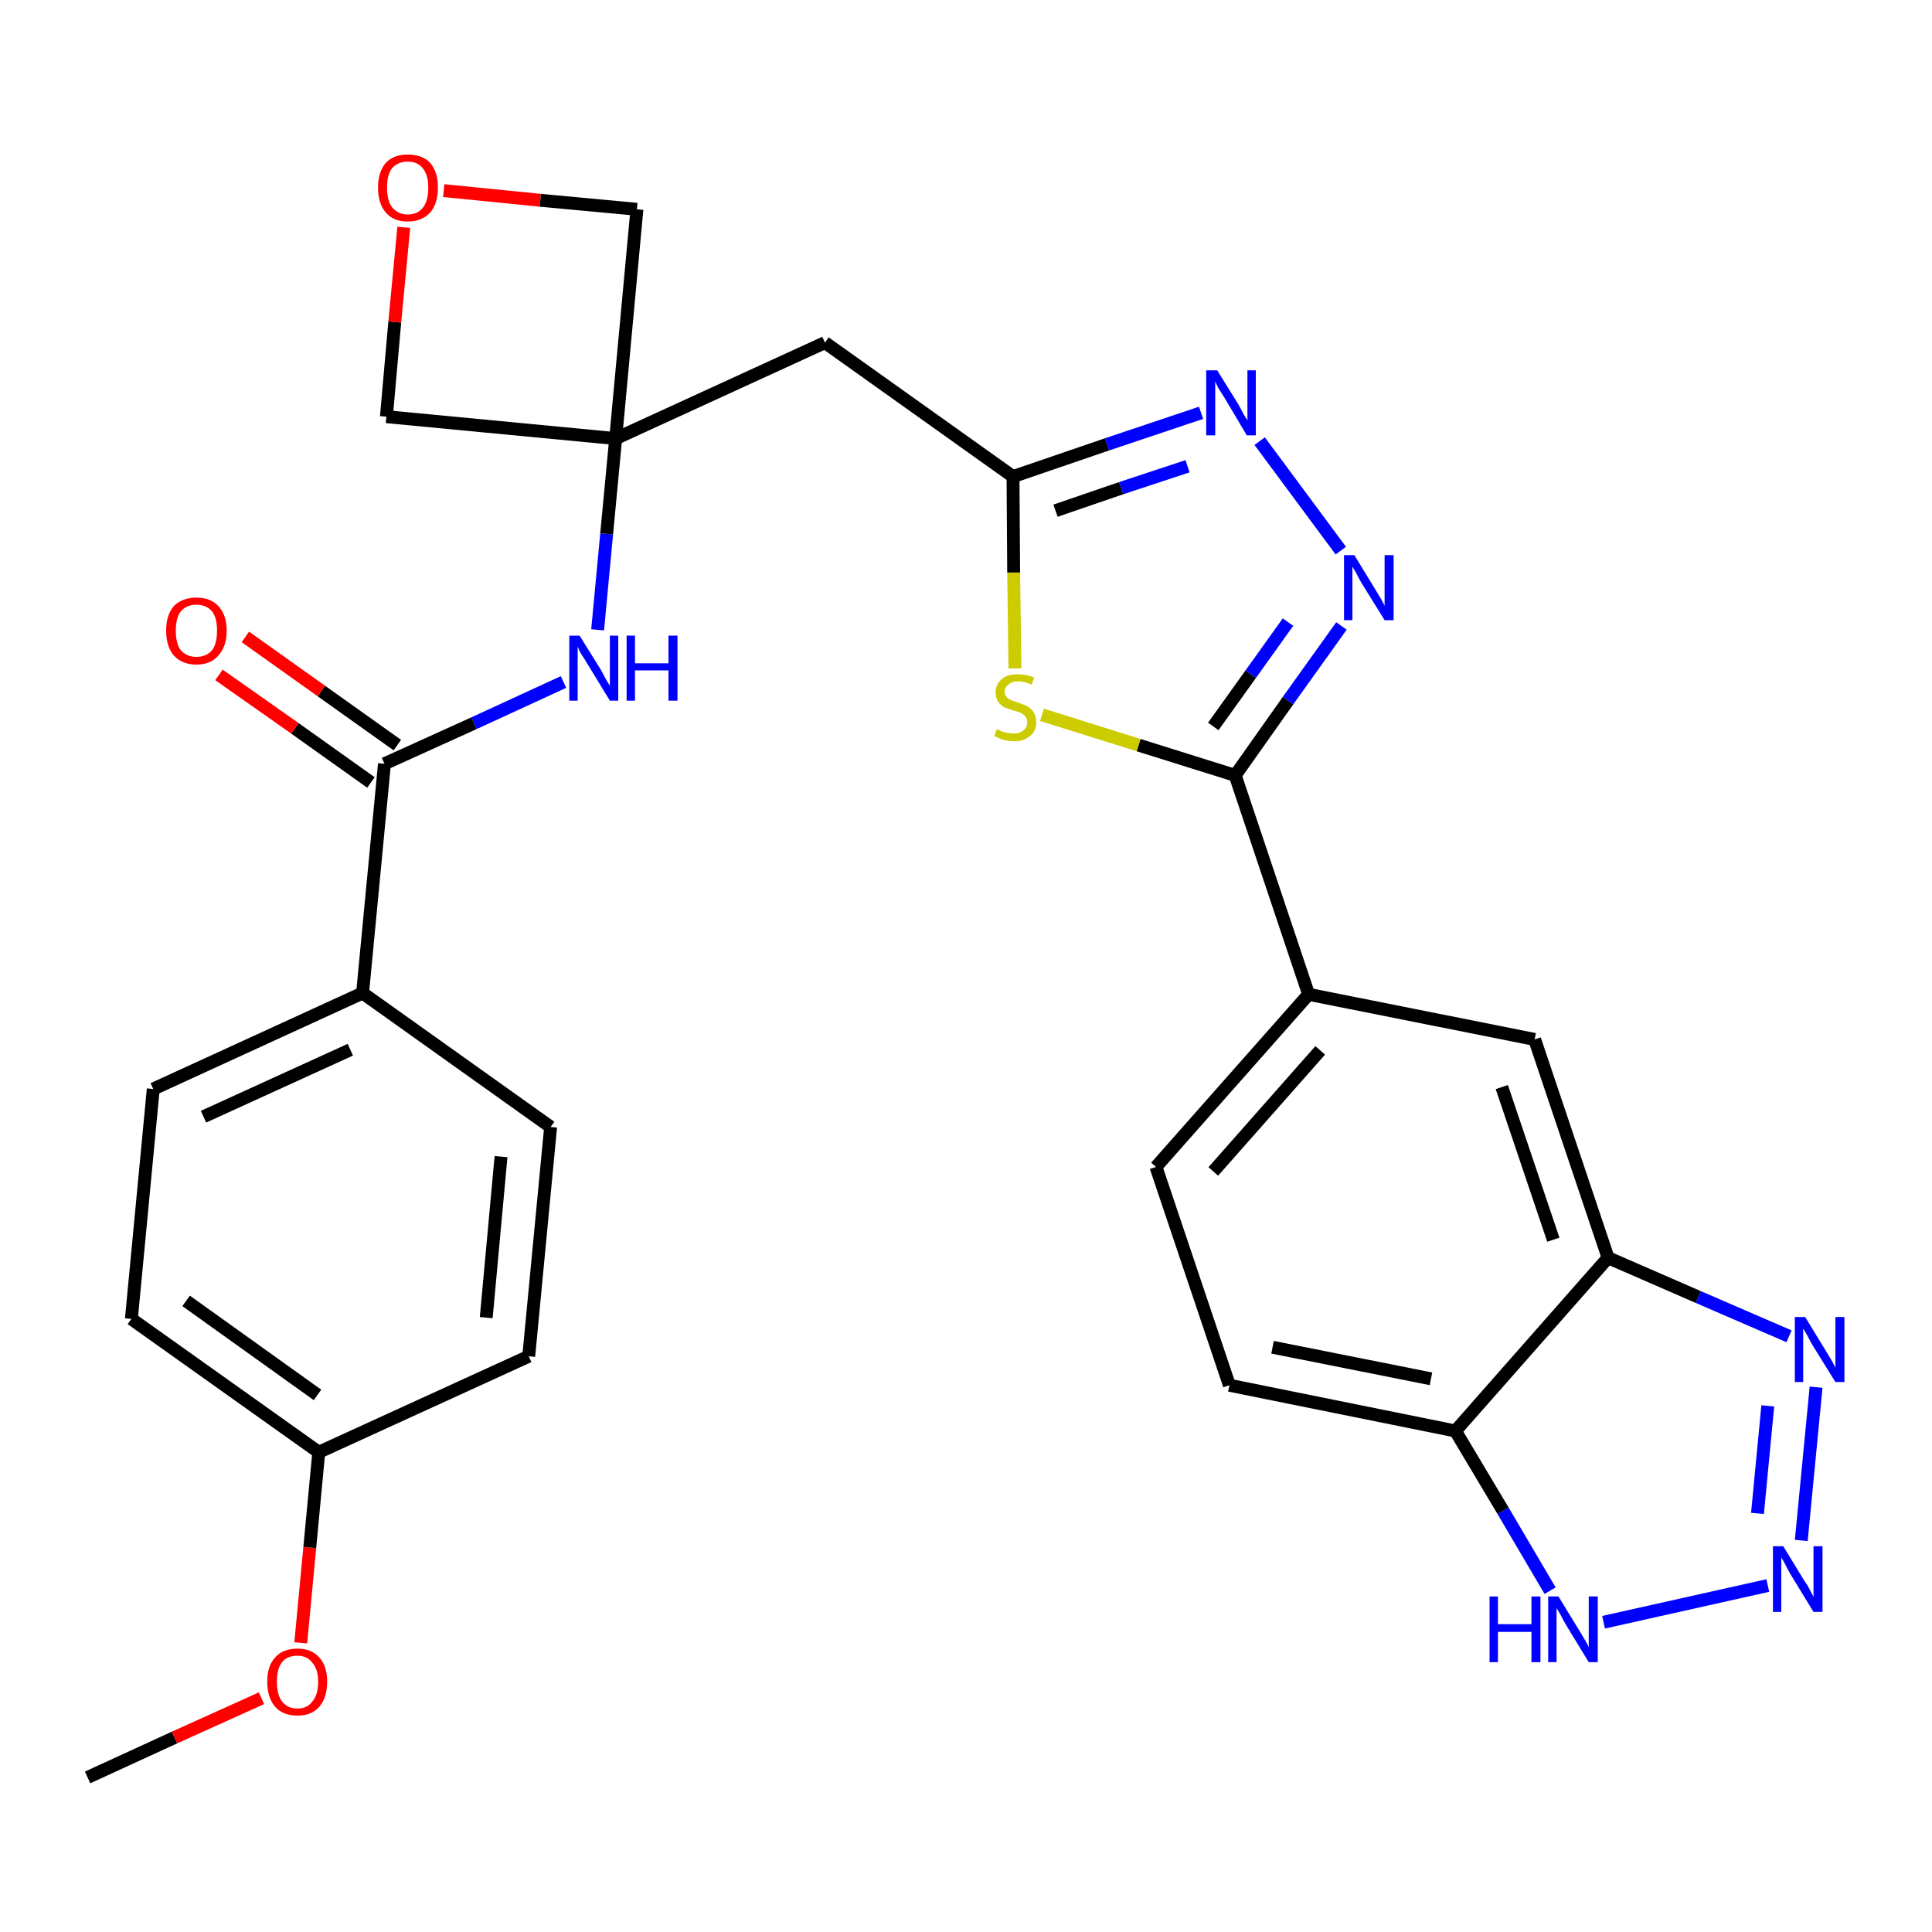 <?xml version='1.0' encoding='iso-8859-1'?>
<svg version='1.1' baseProfile='full'
              xmlns='http://www.w3.org/2000/svg'
                      xmlns:rdkit='http://www.rdkit.org/xml'
                      xmlns:xlink='http://www.w3.org/1999/xlink'
                  xml:space='preserve'
width='300px' height='300px' viewBox='0 0 300 300'>
<!-- END OF HEADER -->
<path class='bond-0 atom-0 atom-1' d='M 13.6,276.0 L 27.1,269.8' style='fill:none;fill-rule:evenodd;stroke:#000000;stroke-width:2.0px;stroke-linecap:butt;stroke-linejoin:miter;stroke-opacity:1' />
<path class='bond-0 atom-0 atom-1' d='M 27.1,269.8 L 40.6,263.7' style='fill:none;fill-rule:evenodd;stroke:#FF0000;stroke-width:2.0px;stroke-linecap:butt;stroke-linejoin:miter;stroke-opacity:1' />
<path class='bond-1 atom-1 atom-2' d='M 46.7,255.1 L 48.1,240.3' style='fill:none;fill-rule:evenodd;stroke:#FF0000;stroke-width:2.0px;stroke-linecap:butt;stroke-linejoin:miter;stroke-opacity:1' />
<path class='bond-1 atom-1 atom-2' d='M 48.1,240.3 L 49.5,225.5' style='fill:none;fill-rule:evenodd;stroke:#000000;stroke-width:2.0px;stroke-linecap:butt;stroke-linejoin:miter;stroke-opacity:1' />
<path class='bond-2 atom-2 atom-3' d='M 49.5,225.5 L 20.4,204.8' style='fill:none;fill-rule:evenodd;stroke:#000000;stroke-width:2.0px;stroke-linecap:butt;stroke-linejoin:miter;stroke-opacity:1' />
<path class='bond-2 atom-2 atom-3' d='M 49.3,216.6 L 28.9,202.0' style='fill:none;fill-rule:evenodd;stroke:#000000;stroke-width:2.0px;stroke-linecap:butt;stroke-linejoin:miter;stroke-opacity:1' />
<path class='bond-29 atom-29 atom-2' d='M 82.1,210.6 L 49.5,225.5' style='fill:none;fill-rule:evenodd;stroke:#000000;stroke-width:2.0px;stroke-linecap:butt;stroke-linejoin:miter;stroke-opacity:1' />
<path class='bond-3 atom-3 atom-4' d='M 20.4,204.8 L 23.8,169.1' style='fill:none;fill-rule:evenodd;stroke:#000000;stroke-width:2.0px;stroke-linecap:butt;stroke-linejoin:miter;stroke-opacity:1' />
<path class='bond-4 atom-4 atom-5' d='M 23.8,169.1 L 56.3,154.2' style='fill:none;fill-rule:evenodd;stroke:#000000;stroke-width:2.0px;stroke-linecap:butt;stroke-linejoin:miter;stroke-opacity:1' />
<path class='bond-4 atom-4 atom-5' d='M 31.6,173.4 L 54.4,163.0' style='fill:none;fill-rule:evenodd;stroke:#000000;stroke-width:2.0px;stroke-linecap:butt;stroke-linejoin:miter;stroke-opacity:1' />
<path class='bond-5 atom-5 atom-6' d='M 56.3,154.2 L 59.7,118.6' style='fill:none;fill-rule:evenodd;stroke:#000000;stroke-width:2.0px;stroke-linecap:butt;stroke-linejoin:miter;stroke-opacity:1' />
<path class='bond-27 atom-5 atom-28' d='M 56.3,154.2 L 85.5,175.0' style='fill:none;fill-rule:evenodd;stroke:#000000;stroke-width:2.0px;stroke-linecap:butt;stroke-linejoin:miter;stroke-opacity:1' />
<path class='bond-6 atom-6 atom-7' d='M 61.7,115.7 L 49.9,107.3' style='fill:none;fill-rule:evenodd;stroke:#000000;stroke-width:2.0px;stroke-linecap:butt;stroke-linejoin:miter;stroke-opacity:1' />
<path class='bond-6 atom-6 atom-7' d='M 49.9,107.3 L 38.1,98.9' style='fill:none;fill-rule:evenodd;stroke:#FF0000;stroke-width:2.0px;stroke-linecap:butt;stroke-linejoin:miter;stroke-opacity:1' />
<path class='bond-6 atom-6 atom-7' d='M 57.6,121.5 L 45.8,113.1' style='fill:none;fill-rule:evenodd;stroke:#000000;stroke-width:2.0px;stroke-linecap:butt;stroke-linejoin:miter;stroke-opacity:1' />
<path class='bond-6 atom-6 atom-7' d='M 45.8,113.1 L 34.0,104.8' style='fill:none;fill-rule:evenodd;stroke:#FF0000;stroke-width:2.0px;stroke-linecap:butt;stroke-linejoin:miter;stroke-opacity:1' />
<path class='bond-7 atom-6 atom-8' d='M 59.7,118.6 L 73.6,112.3' style='fill:none;fill-rule:evenodd;stroke:#000000;stroke-width:2.0px;stroke-linecap:butt;stroke-linejoin:miter;stroke-opacity:1' />
<path class='bond-7 atom-6 atom-8' d='M 73.6,112.3 L 87.5,105.9' style='fill:none;fill-rule:evenodd;stroke:#0000FF;stroke-width:2.0px;stroke-linecap:butt;stroke-linejoin:miter;stroke-opacity:1' />
<path class='bond-8 atom-8 atom-9' d='M 92.8,97.8 L 94.2,82.9' style='fill:none;fill-rule:evenodd;stroke:#0000FF;stroke-width:2.0px;stroke-linecap:butt;stroke-linejoin:miter;stroke-opacity:1' />
<path class='bond-8 atom-8 atom-9' d='M 94.2,82.9 L 95.6,68.1' style='fill:none;fill-rule:evenodd;stroke:#000000;stroke-width:2.0px;stroke-linecap:butt;stroke-linejoin:miter;stroke-opacity:1' />
<path class='bond-9 atom-9 atom-10' d='M 95.6,68.1 L 128.1,53.2' style='fill:none;fill-rule:evenodd;stroke:#000000;stroke-width:2.0px;stroke-linecap:butt;stroke-linejoin:miter;stroke-opacity:1' />
<path class='bond-24 atom-9 atom-25' d='M 95.6,68.1 L 60.0,64.7' style='fill:none;fill-rule:evenodd;stroke:#000000;stroke-width:2.0px;stroke-linecap:butt;stroke-linejoin:miter;stroke-opacity:1' />
<path class='bond-30 atom-27 atom-9' d='M 98.9,32.5 L 95.6,68.1' style='fill:none;fill-rule:evenodd;stroke:#000000;stroke-width:2.0px;stroke-linecap:butt;stroke-linejoin:miter;stroke-opacity:1' />
<path class='bond-10 atom-10 atom-11' d='M 128.1,53.2 L 157.3,74.0' style='fill:none;fill-rule:evenodd;stroke:#000000;stroke-width:2.0px;stroke-linecap:butt;stroke-linejoin:miter;stroke-opacity:1' />
<path class='bond-11 atom-11 atom-12' d='M 157.3,74.0 L 171.9,69.0' style='fill:none;fill-rule:evenodd;stroke:#000000;stroke-width:2.0px;stroke-linecap:butt;stroke-linejoin:miter;stroke-opacity:1' />
<path class='bond-11 atom-11 atom-12' d='M 171.9,69.0 L 186.5,64.1' style='fill:none;fill-rule:evenodd;stroke:#0000FF;stroke-width:2.0px;stroke-linecap:butt;stroke-linejoin:miter;stroke-opacity:1' />
<path class='bond-11 atom-11 atom-12' d='M 163.9,79.3 L 174.1,75.8' style='fill:none;fill-rule:evenodd;stroke:#000000;stroke-width:2.0px;stroke-linecap:butt;stroke-linejoin:miter;stroke-opacity:1' />
<path class='bond-11 atom-11 atom-12' d='M 174.1,75.8 L 184.4,72.4' style='fill:none;fill-rule:evenodd;stroke:#0000FF;stroke-width:2.0px;stroke-linecap:butt;stroke-linejoin:miter;stroke-opacity:1' />
<path class='bond-31 atom-24 atom-11' d='M 157.6,103.8 L 157.4,88.9' style='fill:none;fill-rule:evenodd;stroke:#CCCC00;stroke-width:2.0px;stroke-linecap:butt;stroke-linejoin:miter;stroke-opacity:1' />
<path class='bond-31 atom-24 atom-11' d='M 157.4,88.9 L 157.3,74.0' style='fill:none;fill-rule:evenodd;stroke:#000000;stroke-width:2.0px;stroke-linecap:butt;stroke-linejoin:miter;stroke-opacity:1' />
<path class='bond-12 atom-12 atom-13' d='M 195.6,68.5 L 208.2,85.5' style='fill:none;fill-rule:evenodd;stroke:#0000FF;stroke-width:2.0px;stroke-linecap:butt;stroke-linejoin:miter;stroke-opacity:1' />
<path class='bond-13 atom-13 atom-14' d='M 208.3,97.2 L 200.0,108.8' style='fill:none;fill-rule:evenodd;stroke:#0000FF;stroke-width:2.0px;stroke-linecap:butt;stroke-linejoin:miter;stroke-opacity:1' />
<path class='bond-13 atom-13 atom-14' d='M 200.0,108.8 L 191.8,120.4' style='fill:none;fill-rule:evenodd;stroke:#000000;stroke-width:2.0px;stroke-linecap:butt;stroke-linejoin:miter;stroke-opacity:1' />
<path class='bond-13 atom-13 atom-14' d='M 200.0,96.6 L 194.2,104.7' style='fill:none;fill-rule:evenodd;stroke:#0000FF;stroke-width:2.0px;stroke-linecap:butt;stroke-linejoin:miter;stroke-opacity:1' />
<path class='bond-13 atom-13 atom-14' d='M 194.2,104.7 L 188.4,112.8' style='fill:none;fill-rule:evenodd;stroke:#000000;stroke-width:2.0px;stroke-linecap:butt;stroke-linejoin:miter;stroke-opacity:1' />
<path class='bond-14 atom-14 atom-15' d='M 191.8,120.4 L 203.2,154.4' style='fill:none;fill-rule:evenodd;stroke:#000000;stroke-width:2.0px;stroke-linecap:butt;stroke-linejoin:miter;stroke-opacity:1' />
<path class='bond-23 atom-14 atom-24' d='M 191.8,120.4 L 176.8,115.7' style='fill:none;fill-rule:evenodd;stroke:#000000;stroke-width:2.0px;stroke-linecap:butt;stroke-linejoin:miter;stroke-opacity:1' />
<path class='bond-23 atom-14 atom-24' d='M 176.8,115.7 L 161.8,111.0' style='fill:none;fill-rule:evenodd;stroke:#CCCC00;stroke-width:2.0px;stroke-linecap:butt;stroke-linejoin:miter;stroke-opacity:1' />
<path class='bond-15 atom-15 atom-16' d='M 203.2,154.4 L 179.5,181.2' style='fill:none;fill-rule:evenodd;stroke:#000000;stroke-width:2.0px;stroke-linecap:butt;stroke-linejoin:miter;stroke-opacity:1' />
<path class='bond-15 atom-15 atom-16' d='M 205.0,163.1 L 188.4,181.9' style='fill:none;fill-rule:evenodd;stroke:#000000;stroke-width:2.0px;stroke-linecap:butt;stroke-linejoin:miter;stroke-opacity:1' />
<path class='bond-32 atom-23 atom-15' d='M 238.3,161.4 L 203.2,154.4' style='fill:none;fill-rule:evenodd;stroke:#000000;stroke-width:2.0px;stroke-linecap:butt;stroke-linejoin:miter;stroke-opacity:1' />
<path class='bond-16 atom-16 atom-17' d='M 179.5,181.2 L 190.9,215.1' style='fill:none;fill-rule:evenodd;stroke:#000000;stroke-width:2.0px;stroke-linecap:butt;stroke-linejoin:miter;stroke-opacity:1' />
<path class='bond-17 atom-17 atom-18' d='M 190.9,215.1 L 226.0,222.2' style='fill:none;fill-rule:evenodd;stroke:#000000;stroke-width:2.0px;stroke-linecap:butt;stroke-linejoin:miter;stroke-opacity:1' />
<path class='bond-17 atom-17 atom-18' d='M 197.6,209.2 L 222.2,214.1' style='fill:none;fill-rule:evenodd;stroke:#000000;stroke-width:2.0px;stroke-linecap:butt;stroke-linejoin:miter;stroke-opacity:1' />
<path class='bond-18 atom-18 atom-19' d='M 226.0,222.2 L 233.4,234.6' style='fill:none;fill-rule:evenodd;stroke:#000000;stroke-width:2.0px;stroke-linecap:butt;stroke-linejoin:miter;stroke-opacity:1' />
<path class='bond-18 atom-18 atom-19' d='M 233.4,234.6 L 240.7,247.0' style='fill:none;fill-rule:evenodd;stroke:#0000FF;stroke-width:2.0px;stroke-linecap:butt;stroke-linejoin:miter;stroke-opacity:1' />
<path class='bond-33 atom-22 atom-18' d='M 249.7,195.3 L 226.0,222.2' style='fill:none;fill-rule:evenodd;stroke:#000000;stroke-width:2.0px;stroke-linecap:butt;stroke-linejoin:miter;stroke-opacity:1' />
<path class='bond-19 atom-19 atom-20' d='M 249.0,251.9 L 274.5,246.2' style='fill:none;fill-rule:evenodd;stroke:#0000FF;stroke-width:2.0px;stroke-linecap:butt;stroke-linejoin:miter;stroke-opacity:1' />
<path class='bond-20 atom-20 atom-21' d='M 279.7,239.2 L 282.0,215.4' style='fill:none;fill-rule:evenodd;stroke:#0000FF;stroke-width:2.0px;stroke-linecap:butt;stroke-linejoin:miter;stroke-opacity:1' />
<path class='bond-20 atom-20 atom-21' d='M 272.9,235.0 L 274.5,218.3' style='fill:none;fill-rule:evenodd;stroke:#0000FF;stroke-width:2.0px;stroke-linecap:butt;stroke-linejoin:miter;stroke-opacity:1' />
<path class='bond-21 atom-21 atom-22' d='M 277.8,207.5 L 263.7,201.4' style='fill:none;fill-rule:evenodd;stroke:#0000FF;stroke-width:2.0px;stroke-linecap:butt;stroke-linejoin:miter;stroke-opacity:1' />
<path class='bond-21 atom-21 atom-22' d='M 263.7,201.4 L 249.7,195.3' style='fill:none;fill-rule:evenodd;stroke:#000000;stroke-width:2.0px;stroke-linecap:butt;stroke-linejoin:miter;stroke-opacity:1' />
<path class='bond-22 atom-22 atom-23' d='M 249.7,195.3 L 238.3,161.4' style='fill:none;fill-rule:evenodd;stroke:#000000;stroke-width:2.0px;stroke-linecap:butt;stroke-linejoin:miter;stroke-opacity:1' />
<path class='bond-22 atom-22 atom-23' d='M 241.2,192.5 L 233.2,168.8' style='fill:none;fill-rule:evenodd;stroke:#000000;stroke-width:2.0px;stroke-linecap:butt;stroke-linejoin:miter;stroke-opacity:1' />
<path class='bond-25 atom-25 atom-26' d='M 60.0,64.7 L 61.3,50.0' style='fill:none;fill-rule:evenodd;stroke:#000000;stroke-width:2.0px;stroke-linecap:butt;stroke-linejoin:miter;stroke-opacity:1' />
<path class='bond-25 atom-25 atom-26' d='M 61.3,50.0 L 62.7,35.3' style='fill:none;fill-rule:evenodd;stroke:#FF0000;stroke-width:2.0px;stroke-linecap:butt;stroke-linejoin:miter;stroke-opacity:1' />
<path class='bond-26 atom-26 atom-27' d='M 68.9,29.6 L 83.9,31.1' style='fill:none;fill-rule:evenodd;stroke:#FF0000;stroke-width:2.0px;stroke-linecap:butt;stroke-linejoin:miter;stroke-opacity:1' />
<path class='bond-26 atom-26 atom-27' d='M 83.9,31.1 L 98.9,32.5' style='fill:none;fill-rule:evenodd;stroke:#000000;stroke-width:2.0px;stroke-linecap:butt;stroke-linejoin:miter;stroke-opacity:1' />
<path class='bond-28 atom-28 atom-29' d='M 85.5,175.0 L 82.1,210.6' style='fill:none;fill-rule:evenodd;stroke:#000000;stroke-width:2.0px;stroke-linecap:butt;stroke-linejoin:miter;stroke-opacity:1' />
<path class='bond-28 atom-28 atom-29' d='M 77.8,179.6 L 75.5,204.6' style='fill:none;fill-rule:evenodd;stroke:#000000;stroke-width:2.0px;stroke-linecap:butt;stroke-linejoin:miter;stroke-opacity:1' />
<path  class='atom-1' d='M 41.5 261.1
Q 41.5 258.7, 42.7 257.4
Q 43.9 256.0, 46.2 256.0
Q 48.4 256.0, 49.6 257.4
Q 50.8 258.7, 50.8 261.1
Q 50.8 263.6, 49.6 265.0
Q 48.4 266.4, 46.2 266.4
Q 43.9 266.4, 42.7 265.0
Q 41.5 263.6, 41.5 261.1
M 46.2 265.3
Q 47.7 265.3, 48.5 264.2
Q 49.4 263.2, 49.4 261.1
Q 49.4 259.2, 48.5 258.2
Q 47.7 257.1, 46.2 257.1
Q 44.6 257.1, 43.8 258.1
Q 43.0 259.1, 43.0 261.1
Q 43.0 263.2, 43.8 264.2
Q 44.6 265.3, 46.2 265.3
' fill='#FF0000'/>
<path  class='atom-7' d='M 25.8 97.9
Q 25.8 95.5, 27.0 94.1
Q 28.3 92.8, 30.5 92.8
Q 32.7 92.8, 33.9 94.1
Q 35.2 95.5, 35.2 97.9
Q 35.2 100.4, 33.9 101.8
Q 32.7 103.2, 30.5 103.2
Q 28.3 103.2, 27.0 101.8
Q 25.8 100.4, 25.8 97.9
M 30.5 102.0
Q 32.0 102.0, 32.9 101.0
Q 33.7 100.0, 33.7 97.9
Q 33.7 95.9, 32.9 94.9
Q 32.0 93.9, 30.5 93.9
Q 29.0 93.9, 28.1 94.9
Q 27.3 95.9, 27.3 97.9
Q 27.3 100.0, 28.1 101.0
Q 29.0 102.0, 30.5 102.0
' fill='#FF0000'/>
<path  class='atom-8' d='M 90.0 98.7
L 93.3 104.0
Q 93.6 104.6, 94.1 105.5
Q 94.7 106.5, 94.7 106.5
L 94.7 98.7
L 96.0 98.7
L 96.0 108.8
L 94.7 108.8
L 91.1 102.9
Q 90.7 102.2, 90.2 101.5
Q 89.8 100.7, 89.7 100.4
L 89.7 108.8
L 88.4 108.8
L 88.4 98.7
L 90.0 98.7
' fill='#0000FF'/>
<path  class='atom-8' d='M 97.3 98.7
L 98.6 98.7
L 98.6 103.0
L 103.8 103.0
L 103.8 98.7
L 105.2 98.7
L 105.2 108.8
L 103.8 108.8
L 103.8 104.1
L 98.6 104.1
L 98.6 108.8
L 97.3 108.8
L 97.3 98.7
' fill='#0000FF'/>
<path  class='atom-12' d='M 189.0 57.5
L 192.3 62.8
Q 192.6 63.4, 193.1 64.3
Q 193.7 65.3, 193.7 65.3
L 193.7 57.5
L 195.0 57.5
L 195.0 67.6
L 193.6 67.6
L 190.1 61.7
Q 189.7 61.1, 189.2 60.3
Q 188.8 59.5, 188.7 59.2
L 188.7 67.6
L 187.3 67.6
L 187.3 57.5
L 189.0 57.5
' fill='#0000FF'/>
<path  class='atom-13' d='M 210.3 86.2
L 213.6 91.6
Q 213.9 92.1, 214.5 93.1
Q 215.0 94.0, 215.0 94.1
L 215.0 86.2
L 216.4 86.2
L 216.4 96.3
L 215.0 96.3
L 211.4 90.5
Q 211.0 89.8, 210.6 89.0
Q 210.1 88.2, 210.0 88.0
L 210.0 96.3
L 208.7 96.3
L 208.7 86.2
L 210.3 86.2
' fill='#0000FF'/>
<path  class='atom-19' d='M 231.3 247.9
L 232.6 247.9
L 232.6 252.2
L 237.8 252.2
L 237.8 247.9
L 239.2 247.9
L 239.2 258.1
L 237.8 258.1
L 237.8 253.4
L 232.6 253.4
L 232.6 258.1
L 231.3 258.1
L 231.3 247.9
' fill='#0000FF'/>
<path  class='atom-19' d='M 242.0 247.9
L 245.3 253.3
Q 245.6 253.8, 246.2 254.8
Q 246.7 255.7, 246.7 255.8
L 246.7 247.9
L 248.1 247.9
L 248.1 258.1
L 246.7 258.1
L 243.1 252.2
Q 242.7 251.5, 242.3 250.7
Q 241.8 249.9, 241.7 249.7
L 241.7 258.1
L 240.4 258.1
L 240.4 247.9
L 242.0 247.9
' fill='#0000FF'/>
<path  class='atom-20' d='M 276.9 240.1
L 280.2 245.5
Q 280.6 246.0, 281.1 247.0
Q 281.6 247.9, 281.6 248.0
L 281.6 240.1
L 283.0 240.1
L 283.0 250.3
L 281.6 250.3
L 278.0 244.4
Q 277.6 243.7, 277.2 242.9
Q 276.8 242.1, 276.6 241.9
L 276.6 250.3
L 275.3 250.3
L 275.3 240.1
L 276.9 240.1
' fill='#0000FF'/>
<path  class='atom-21' d='M 280.3 204.5
L 283.6 209.9
Q 283.9 210.4, 284.5 211.4
Q 285.0 212.3, 285.0 212.4
L 285.0 204.5
L 286.4 204.5
L 286.4 214.6
L 285.0 214.6
L 281.4 208.8
Q 281.0 208.1, 280.6 207.3
Q 280.1 206.5, 280.0 206.3
L 280.0 214.6
L 278.7 214.6
L 278.7 204.5
L 280.3 204.5
' fill='#0000FF'/>
<path  class='atom-24' d='M 154.8 113.2
Q 154.9 113.3, 155.4 113.5
Q 155.8 113.7, 156.4 113.8
Q 156.9 113.9, 157.4 113.9
Q 158.4 113.9, 158.9 113.4
Q 159.5 113.0, 159.5 112.2
Q 159.5 111.6, 159.2 111.2
Q 158.9 110.9, 158.5 110.7
Q 158.1 110.5, 157.3 110.3
Q 156.4 110.0, 155.9 109.8
Q 155.4 109.5, 155.0 109.0
Q 154.6 108.4, 154.6 107.5
Q 154.6 106.3, 155.5 105.5
Q 156.3 104.7, 158.1 104.7
Q 159.2 104.7, 160.6 105.2
L 160.2 106.3
Q 159.0 105.8, 158.1 105.8
Q 157.1 105.8, 156.6 106.3
Q 156.0 106.7, 156.0 107.4
Q 156.0 107.9, 156.3 108.2
Q 156.6 108.6, 157.0 108.7
Q 157.4 108.9, 158.1 109.1
Q 159.0 109.4, 159.6 109.7
Q 160.1 110.0, 160.5 110.6
Q 160.9 111.2, 160.9 112.2
Q 160.9 113.6, 159.9 114.3
Q 159.0 115.1, 157.5 115.1
Q 156.6 115.1, 155.9 114.9
Q 155.2 114.7, 154.4 114.3
L 154.8 113.2
' fill='#CCCC00'/>
<path  class='atom-26' d='M 58.7 29.1
Q 58.7 26.7, 59.9 25.3
Q 61.1 24.0, 63.3 24.0
Q 65.6 24.0, 66.8 25.3
Q 68.0 26.7, 68.0 29.1
Q 68.0 31.6, 66.8 33.0
Q 65.5 34.4, 63.3 34.4
Q 61.1 34.4, 59.9 33.0
Q 58.7 31.6, 58.7 29.1
M 63.3 33.3
Q 64.9 33.3, 65.7 32.2
Q 66.5 31.2, 66.5 29.1
Q 66.5 27.2, 65.7 26.2
Q 64.9 25.1, 63.3 25.1
Q 61.8 25.1, 60.9 26.1
Q 60.1 27.1, 60.1 29.1
Q 60.1 31.2, 60.9 32.2
Q 61.8 33.3, 63.3 33.3
' fill='#FF0000'/>
</svg>
